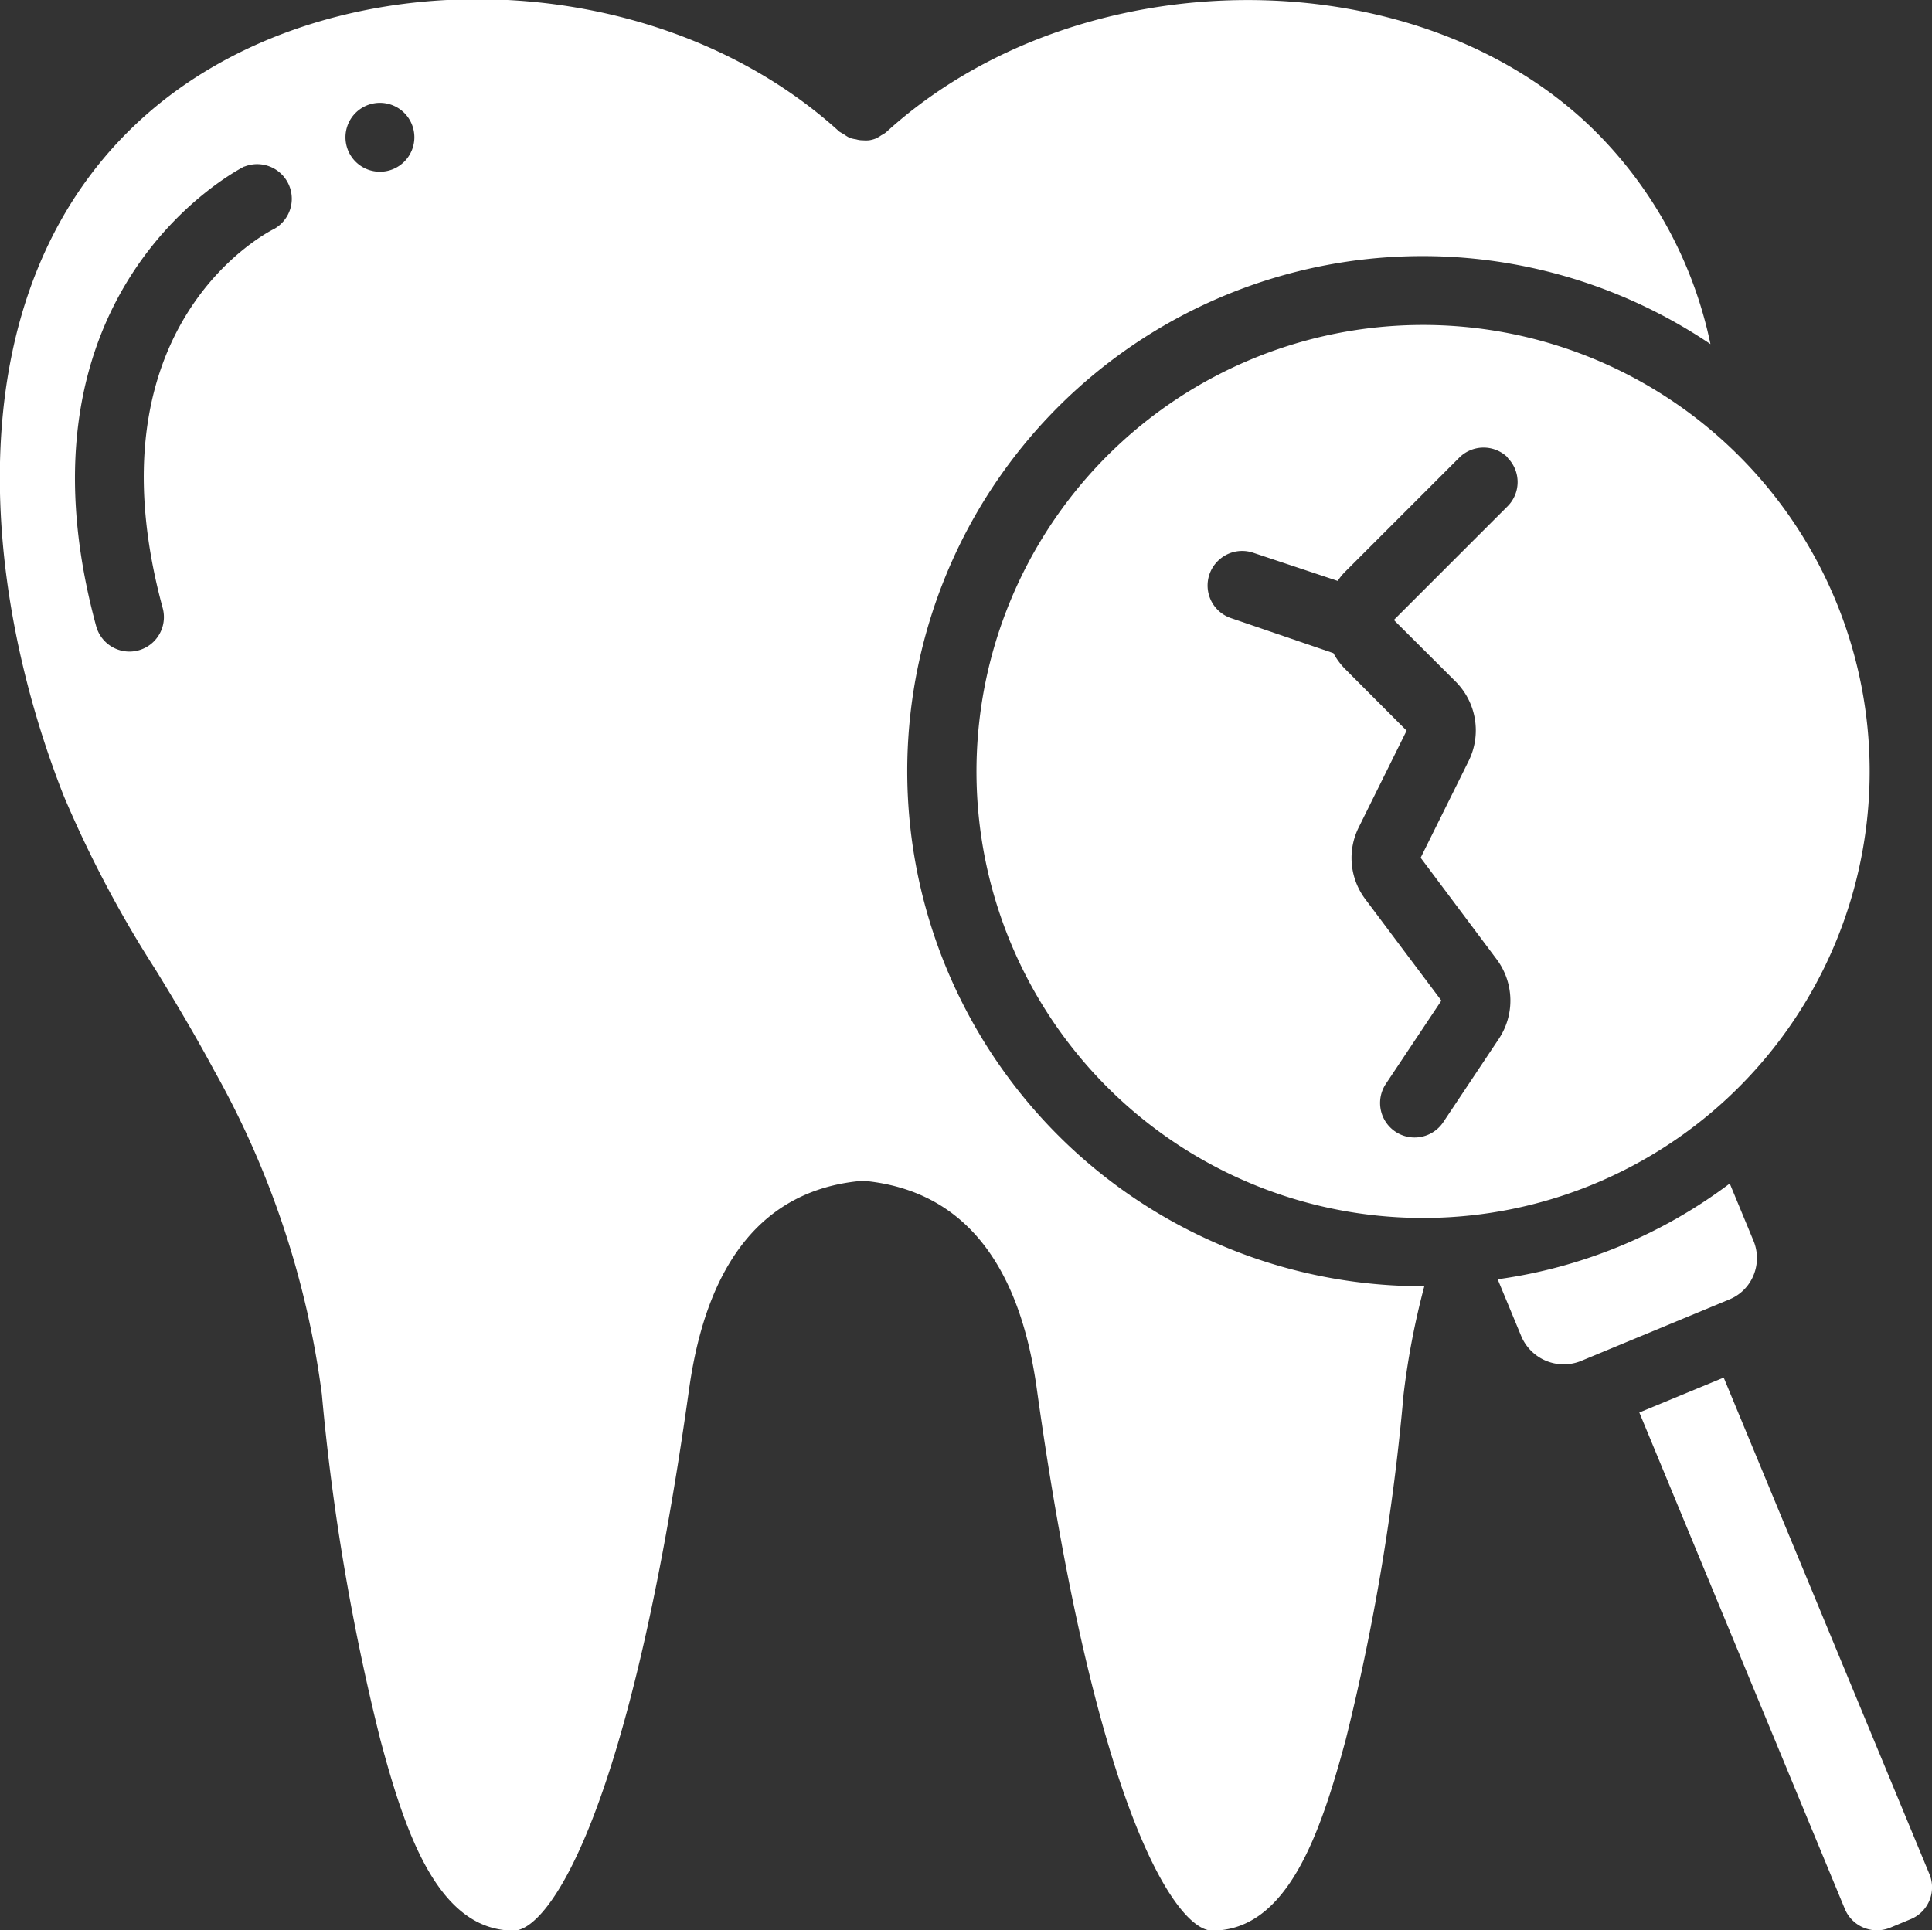<svg xmlns="http://www.w3.org/2000/svg" viewBox="0 0 121.13 121.05">
	<rect x="0" y="0" width="121.13" height="121.05" fill="#333333" stroke="none"/>
	<defs>
		<style>
			.cls-1{fill:#fff;}
		</style>
	</defs>
	<g id="Layer_2" data-name="Layer 2">
		<g id="Layer_1-2" data-name="Layer 1">
			<path class="cls-1" d="M9.74,60.79c1.23,2,2.5,4.13,3.67,6.31a56.26,56.26,0,0,1,6.77,20.34,141.43,141.43,0,0,0,3.66,21.63c1.55,5.81,3.61,12,8.37,12,2.16,0,7.24-7.1,11-34,1.13-8,4.71-12.39,10.63-13l.27,0,.25,0c5.93.65,9.52,5,10.64,13,3.75,26.89,8.83,34,11,34,4.75,0,6.81-6.17,8.38-12A140.44,140.44,0,0,0,88,87.44a48.86,48.86,0,0,1,1.3-6.78h-.06a32.3,32.3,0,1,1,18-59.08A26.43,26.43,0,0,0,99.78,8C88.6-2.8,67.52-2.62,55.55,8.3a1.75,1.75,0,0,1-.29.18,2.12,2.12,0,0,1-.36.21,1.85,1.85,0,0,1-.42.11,2.3,2.3,0,0,1-.39,0,1.4,1.4,0,0,1-.41-.06,2.59,2.59,0,0,1-.4-.09,2.67,2.67,0,0,1-.36-.22l-.29-.17c-12-10.93-33-11.1-44.22-.37S-1.23,36.66,4,49.92A72,72,0,0,0,9.74,60.79ZM23.82,6.45a2.16,2.16,0,1,1-2.16,2.16A2.16,2.16,0,0,1,23.82,6.45Zm-8.5,4a2.17,2.17,0,0,1,1.88,3.9c-.52.25-11.8,6.09-7,23.78a2.16,2.16,0,1,1-4.17,1.14C.25,18,15.17,10.52,15.32,10.44Z">
			</path>
			<path class="cls-1" d="M78.51,22.51a28,28,0,1,0,10.67-2.13A28,28,0,0,0,78.51,22.51Zm16,6.19a2.15,2.15,0,0,1,0,3.06l-7.12,7.12,3.87,3.86a4.33,4.33,0,0,1,.81,5l-3,6.05,4.76,6.36a4.33,4.33,0,0,1,.14,5l-3.48,5.22a2.16,2.16,0,0,1-3.6-2.4l3.48-5.22-4.76-6.35a4.3,4.3,0,0,1-.42-4.52l3-6.06-3.85-3.86a4.36,4.36,0,0,1-.74-1L77.2,38.77a2.16,2.16,0,0,1-.76-3.67,2.16,2.16,0,0,1,2.12-.44l5.31,1.77a3.61,3.61,0,0,1,.5-.61l7.12-7.12A2.16,2.16,0,0,1,94.54,28.7Z">
			</path>
			<path class="cls-1" d="M109.93,80a2.83,2.83,0,0,0,0-2.21l-1.48-3.57a31.32,31.32,0,0,1-14.52,6l0,.08,1.45,3.5a2.89,2.89,0,0,0,3.74,1.55l9.28-3.85A2.77,2.77,0,0,0,109.93,80Z">
			</path>
			<path class="cls-1" d="M102.78,88.58l12.89,31.14a2.18,2.18,0,0,0,2.83,1.17l1.3-.54a2.16,2.16,0,0,0,1.17-2.82l-12.9-31.14Z">
			</path>
		</g>
	</g>
</svg>
